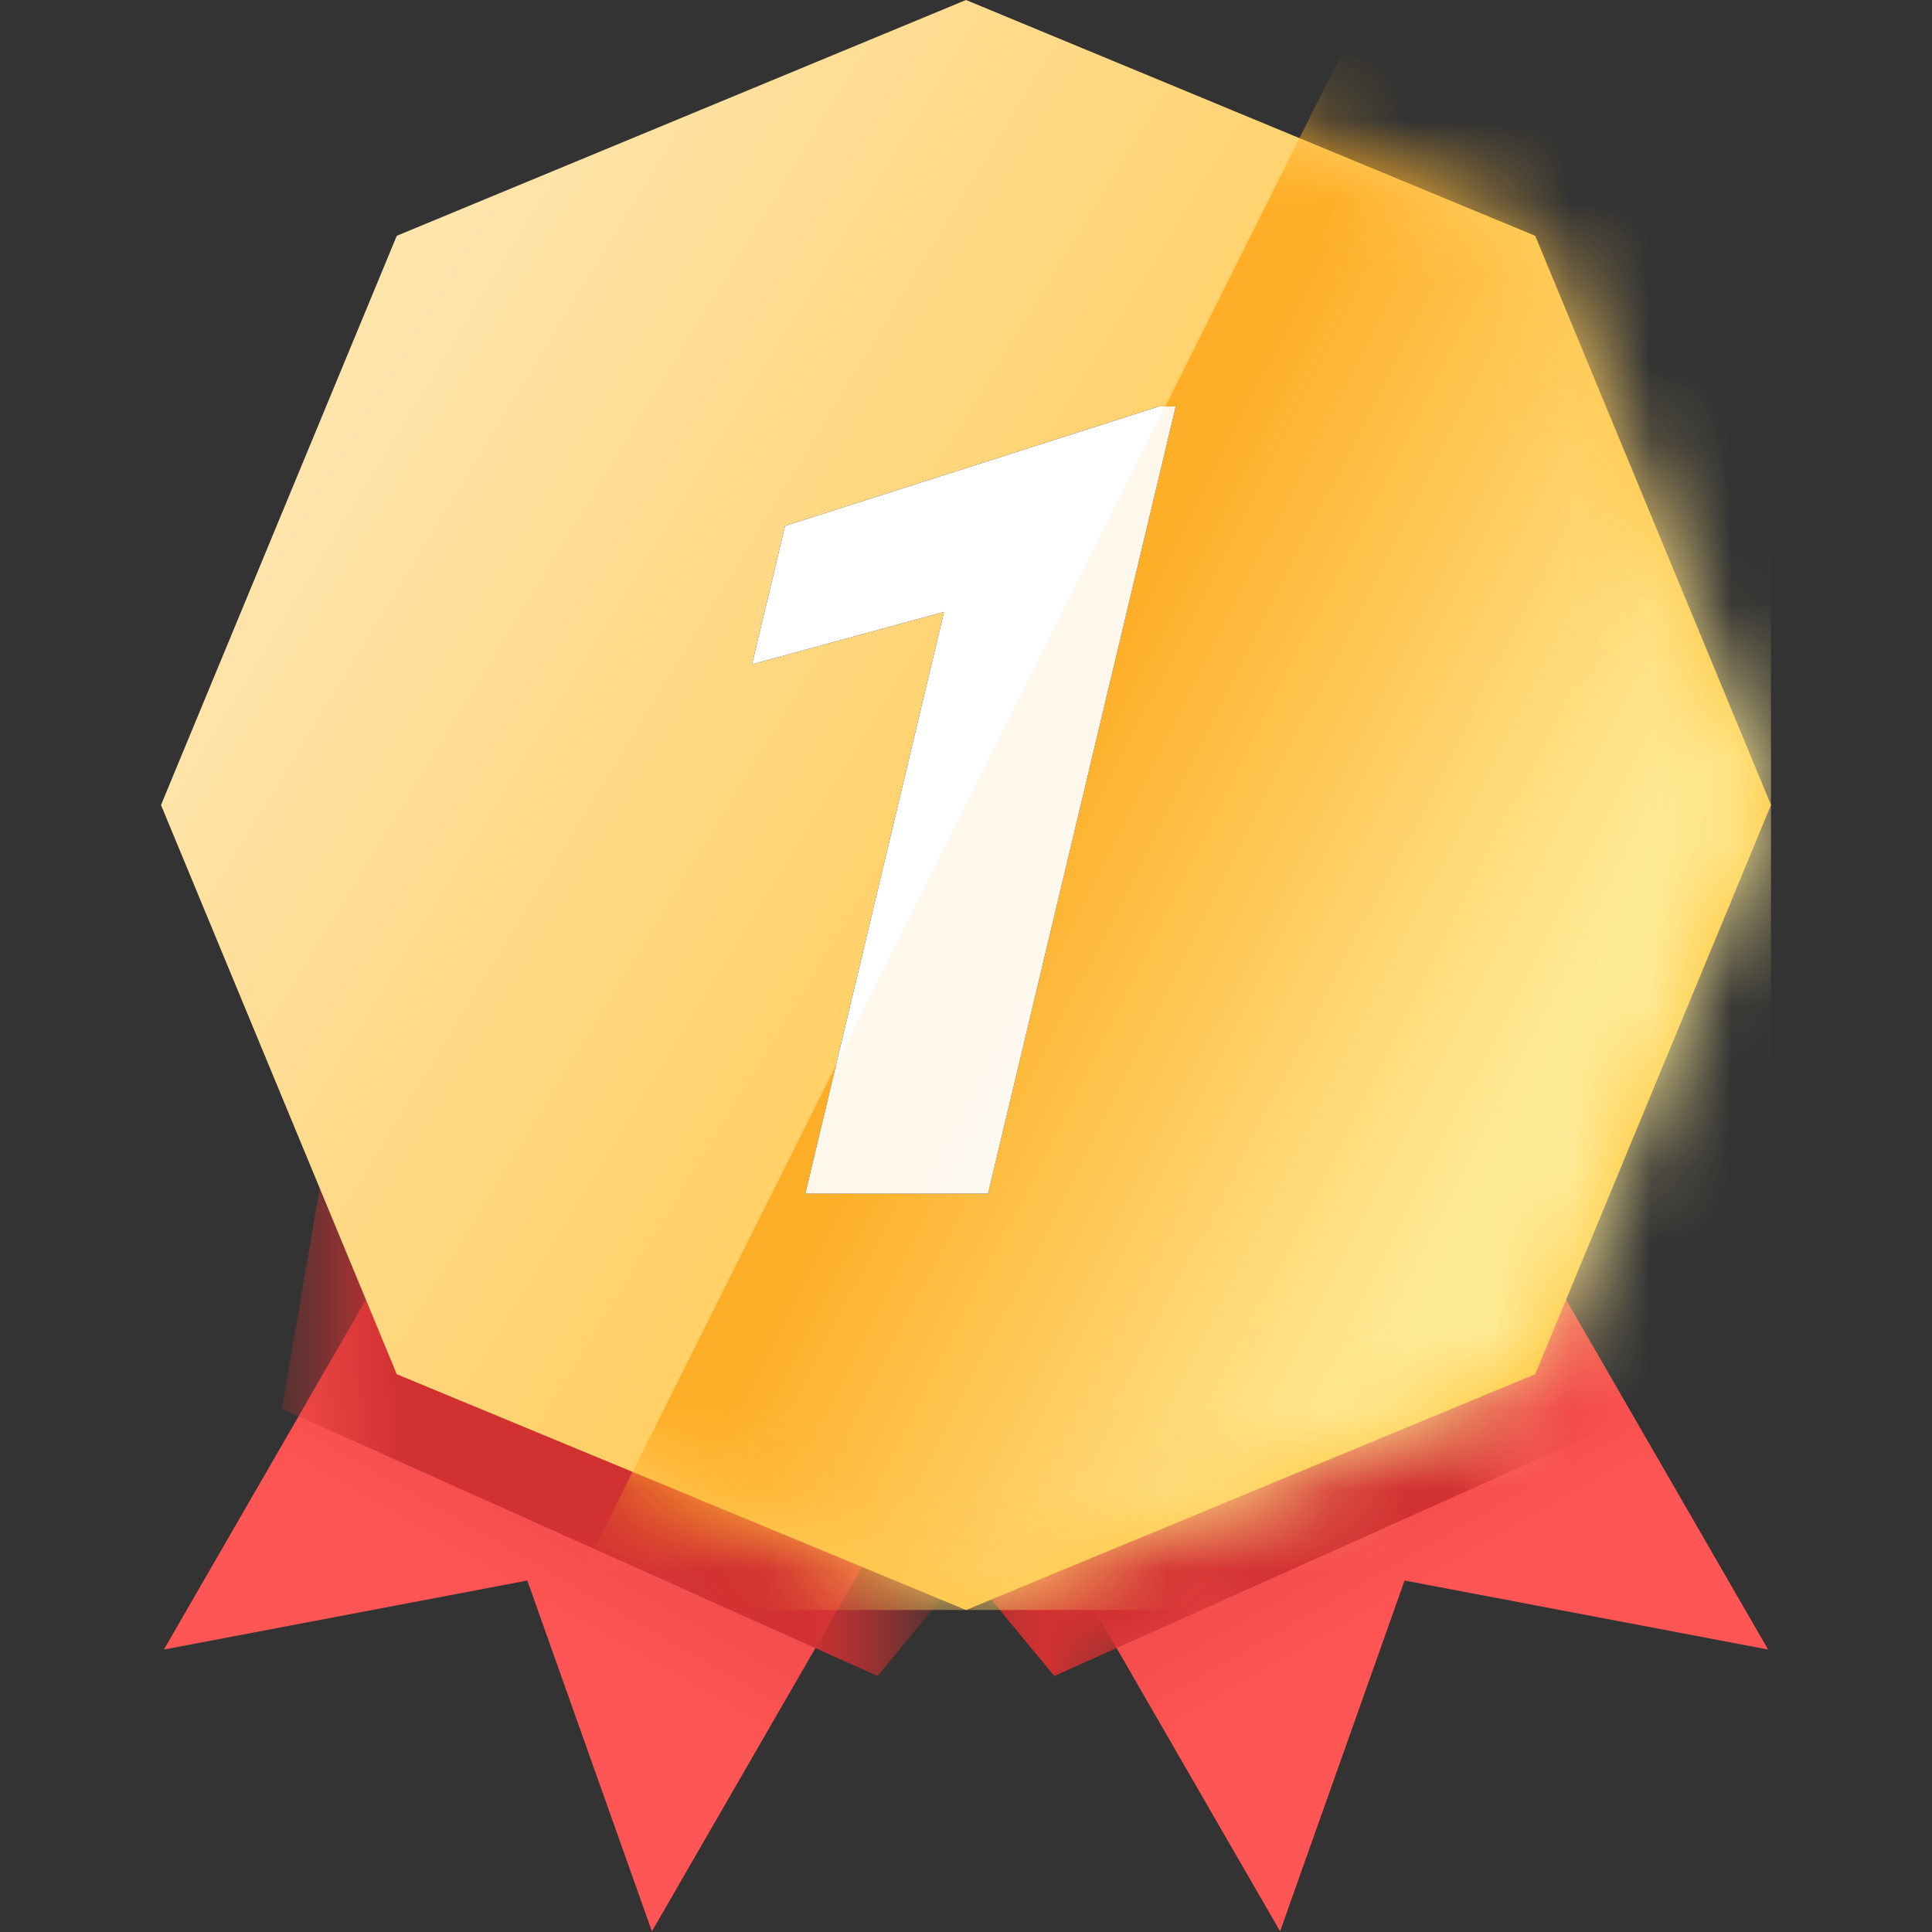 <?xml version="1.0" encoding="UTF-8"?>
<svg width="24px" height="24px" viewBox="0 0 24 24" version="1.1" xmlns="http://www.w3.org/2000/svg" xmlns:xlink="http://www.w3.org/1999/xlink">
    <rect x="0" y="0" width="24" height="24" fill="#333333" stroke="none"/>
    <title>1</title>
    <defs>
        <linearGradient x1="50%" y1="23.449%" x2="50%" y2="75.252%" id="linearGradient-1">
            <stop stop-color="#DB3A3A" offset="0%"></stop>
            <stop stop-color="#FF5555" offset="100%"></stop>
        </linearGradient>
        <polygon id="path-2" points="2.77 1.434 9.77 1.434 9.77 11.434 6.288 8.434 2.77 11.434"></polygon>
        <polygon id="path-4" points="2.567 1.434 9.567 1.434 9.567 11.434 6.086 8.434 2.567 11.434"></polygon>
        <linearGradient x1="15.022%" y1="20.734%" x2="89.595%" y2="66.383%" id="linearGradient-6">
            <stop stop-color="#FFE4AC" offset="0%"></stop>
            <stop stop-color="#FFC02D" offset="100%"></stop>
        </linearGradient>
        <polygon id="path-7" points="10 0 17.071 2.929 20 10 17.071 17.071 10 20 2.929 17.071 0 10 2.929 2.929"></polygon>
        <linearGradient x1="80.624%" y1="67.878%" x2="43.596%" y2="42.535%" id="linearGradient-9">
            <stop stop-color="#FFEB97" offset="0%"></stop>
            <stop stop-color="#FFAF27" offset="100%"></stop>
        </linearGradient>
        <polygon id="path-10" points="10 0 17.071 2.929 20 10 17.071 17.071 10 20 2.929 17.071 0 10 2.929 2.929"></polygon>
        <polygon id="path-12" points="10 0 17.071 2.929 20 10 17.071 17.071 10 20 2.929 17.071 0 10 2.929 2.929"></polygon>
        <linearGradient x1="73.618%" y1="63.698%" x2="43.596%" y2="42.535%" id="linearGradient-14">
            <stop stop-color="#FFEB97" offset="0%"></stop>
            <stop stop-color="#F5AB2A" offset="100%"></stop>
        </linearGradient>
    </defs>
    <g id="1" stroke="none" stroke-width="1" fill="none" fill-rule="evenodd">
        <g id="编组">
            <g transform="translate(0, 10)">
                <g transform="translate(9.163, 0.477)">
                    <g id="gkg4cijoba-link" transform="translate(7.069, 7.626) rotate(-30) translate(-7.069, -7.626) translate(3.069, 2.126)" fill="url(#linearGradient-1)" fill-rule="nonzero">
                        <polygon id="gkg4cijoba" points="0.77 0.434 7.77 0.434 7.77 10.434 4.288 7.434 0.77 10.434"></polygon>
                    </g>
                    <g id="Clipped" transform="translate(1, 1)">
                        <mask id="mask-3" fill="white">
                            <use xlink:href="#path-2"></use>
                        </mask>
                        <g id="gkg4cijoba" transform="translate(6.27, 6.434) rotate(-30) translate(-6.27, -6.434) "></g>
                        <polygon id="路径" fill="#D23131" fill-rule="nonzero" mask="url(#mask-3)" transform="translate(5.668, 6.197) scale(-1, 1) translate(-5.668, -6.197) " points="1 6.023 8.402 9.343 10.337 7 1.512 3.05"></polygon>
                    </g>
                </g>
                <g transform="translate(0.5, 0.477)">
                    <g id="lynutb8imd-link" transform="translate(7.092, 7.525) scale(-1, 1) rotate(-30) translate(-7.092, -7.525) translate(3.092, 2.025)" fill="url(#linearGradient-1)" fill-rule="nonzero">
                        <polygon id="lynutb8imd" points="0.567 0.434 7.567 0.434 7.567 10.434 4.086 7.434 0.567 10.434"></polygon>
                    </g>
                    <g id="Clipped" transform="translate(1, 1)">
                        <mask id="mask-5" fill="white">
                            <use xlink:href="#path-4"></use>
                        </mask>
                        <g id="lynutb8imd" transform="translate(6.067, 6.434) rotate(-330) translate(-6.067, -6.434) "></g>
                        <polygon id="路径" fill="#D23131" fill-rule="nonzero" mask="url(#mask-5)" points="2 6.023 9.402 9.343 11.337 7 2.512 3.05"></polygon>
                    </g>
                </g>
            </g>
            <g transform="translate(2, 0)">
                <g id="k0hp5emkxf-link" fill="url(#linearGradient-6)" fill-rule="nonzero">
                    <polygon id="k0hp5emkxf" points="10 0 17.071 2.929 20 10 17.071 17.071 10 20 2.929 17.071 0 10 2.929 2.929"></polygon>
                </g>
                <g id="Clipped">
                    <mask id="mask-8" fill="white">
                        <use xlink:href="#path-7"></use>
                    </mask>
                    <g id="k0hp5emkxf"></g>
                    <polygon id="路径" fill="url(#linearGradient-9)" fill-rule="nonzero" mask="url(#mask-8)" points="15 0 20 0 20 20 5 20"></polygon>
                </g>
                <g id="Clipped">
                    <mask id="mask-11" fill="white">
                        <use xlink:href="#path-10"></use>
                    </mask>
                    <g id="k0hp5emkxf"></g>
                    <g id="编组" mask="url(#mask-11)">
                        <g transform="translate(7, 5)" id="e6ctqaudck-link">
                            <g>
                                <polygon id="e6ctqaudck" fill="#000000" fill-rule="nonzero" points="3.274 9.828 5.606 0.049 5.398 0.049 0.752 1.533 0.342 3.252 2.727 2.601 1.004 9.828"></polygon>
                            </g>
                            <g>
                                <polygon id="e6ctqaudck" fill="#FFFFFF" fill-rule="nonzero" points="3.274 9.828 5.606 0.049 5.398 0.049 0.752 1.533 0.342 3.252 2.727 2.601 1.004 9.828"></polygon>
                            </g>
                        </g>
                    </g>
                </g>
                <g id="Clipped">
                    <mask id="mask-13" fill="white">
                        <use xlink:href="#path-12"></use>
                    </mask>
                    <g id="k0hp5emkxf"></g>
                    <polygon id="路径" fill="url(#linearGradient-14)" fill-rule="nonzero" opacity="0.3" mask="url(#mask-13)" points="15 0 20 0 20 20 5 20"></polygon>
                </g>
            </g>
        </g>
    </g>
</svg>